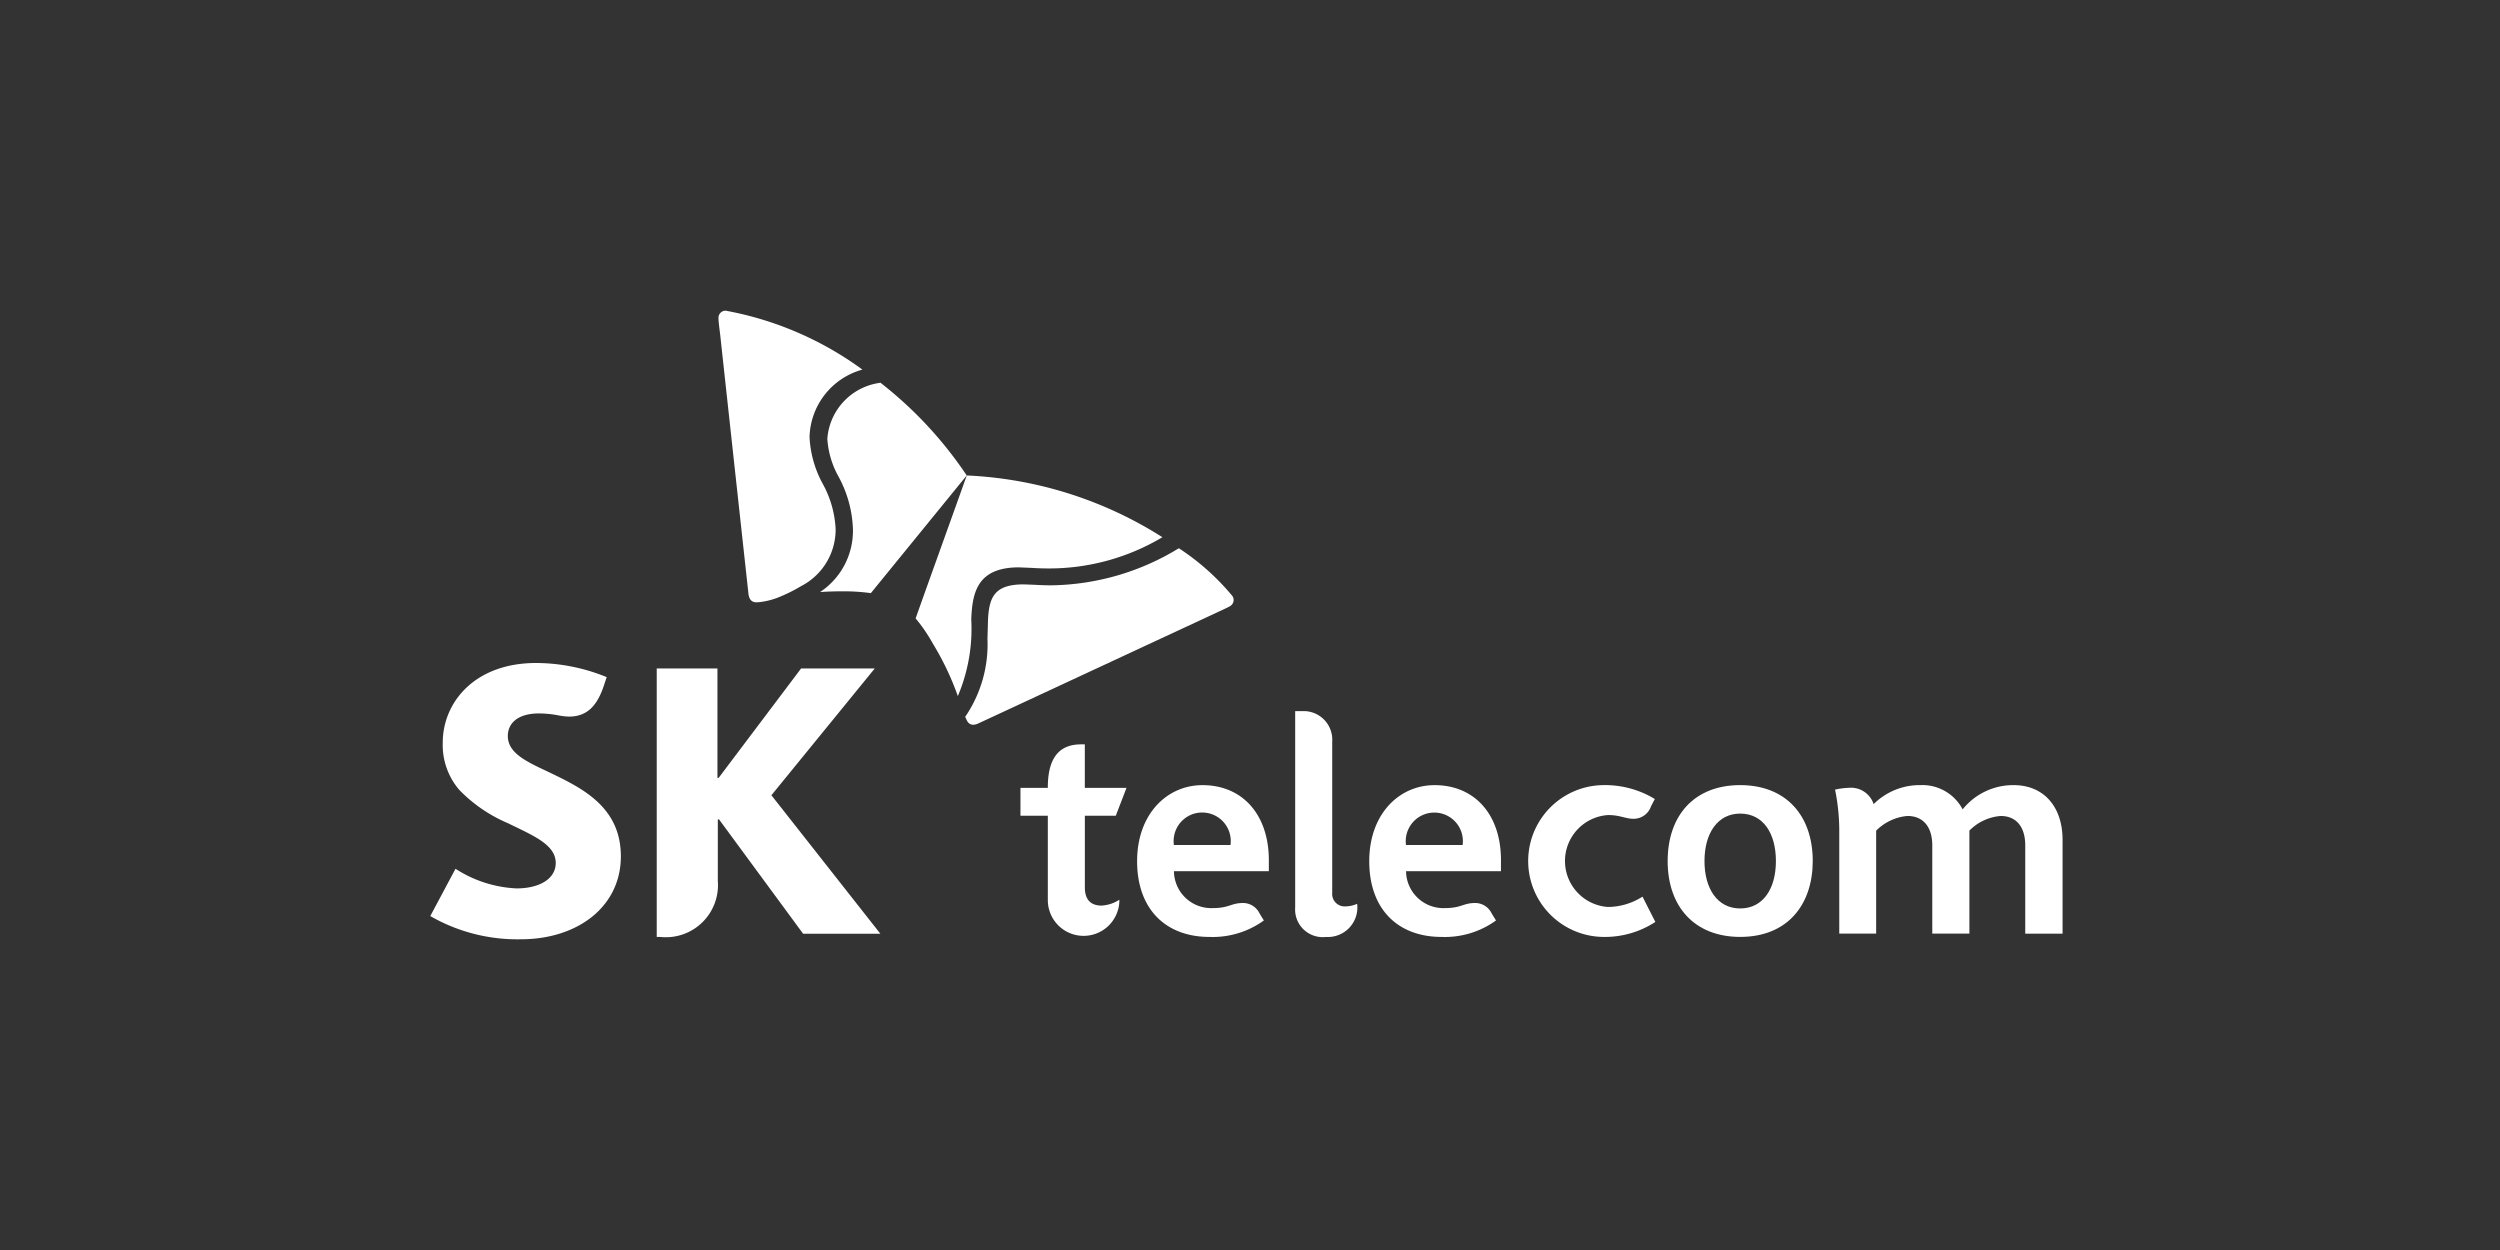 <svg xmlns="http://www.w3.org/2000/svg" width="140" height="70" viewBox="0 0 140 70">
    <rect x="0" y="0" width="140" height="70" fill="#333333" stroke="none"/>
    <defs>
        <style>
            .cls-2{fill:#fff}
        </style>
    </defs>
    <g id="list_logo_5" transform="translate(-360 -1986)">
        <path id="사각형_9908" fill="none" d="M0 0H140V70H0z" transform="translate(360 1986)"/>
        <g id="그룹_5438" transform="translate(384.097 2003.397)">
            <g id="그룹_5432" transform="translate(33.051 22.429)">
                <g id="그룹_5431">
                    <g id="그룹_5430">
                        <path id="패스_11725" d="M713.7 187.859a3.621 3.621 0 0 0-2.856 1.358 2.546 2.546 0 0 0-2.368-1.358 3.647 3.647 0 0 0-2.617 1.064 1.338 1.338 0 0 0-1.4-.913 4.3 4.3 0 0 0-.76.1 11.674 11.674 0 0 1 .235 2.407v5.658H706v-5.767a2.828 2.828 0 0 1 1.748-.822c.95 0 1.395.694 1.395 1.645v4.944h2.078v-5.769a2.766 2.766 0 0 1 1.748-.819c.946 0 1.38.694 1.38 1.645v4.944h2.09v-5.266c-.005-1.847-1.058-3.051-2.739-3.051z" class="cls-2" transform="translate(-658.083 -183.718)"/>
                        <path id="패스_11726" d="M691.561 194.682a2.579 2.579 0 0 1 0-5.147c.683 0 .973.209 1.427.209a1.025 1.025 0 0 0 .98-.7l.212-.408a5.376 5.376 0 0 0-2.932-.777 4.251 4.251 0 0 0 0 8.5 5.178 5.178 0 0 0 2.963-.838l-.72-1.417a3.628 3.628 0 0 1-1.93.578z" class="cls-2" transform="translate(-658.659 -183.718)"/>
                        <path id="패스_11727" d="M669.583 187.86c-1.985 0-3.66 1.616-3.66 4.259 0 2.707 1.624 4.241 4.052 4.241a4.887 4.887 0 0 0 3.047-.922s-.189-.305-.24-.391a1.03 1.03 0 0 0-.922-.587c-.681 0-.77.285-1.7.285a2.088 2.088 0 0 1-2.174-2.064h5.314v-.615c0-2.535-1.456-4.206-3.717-4.206zm-1.6 3.351a1.6 1.6 0 1 1 3.17 0z" class="cls-2" transform="translate(-659.393 -183.718)"/>
                        <path id="패스_11728" d="M676.552 194.026v-8.473a1.6 1.6 0 0 0-1.629-1.7h-.445v11a1.546 1.546 0 0 0 1.722 1.647 1.653 1.653 0 0 0 1.748-1.857 1.6 1.6 0 0 1-.628.145.7.7 0 0 1-.768-.762z" class="cls-2" transform="translate(-659.096 -183.857)"/>
                        <path id="패스_11729" d="M663.216 193.677v-4.028h1.732l.6-1.559h-2.334v-2.437h-.195c-.921 0-1.877.391-1.877 2.417v.02h-1.532v1.559h1.532v4.744a2 2 0 1 0 4.007-.039 2.039 2.039 0 0 1-1 .328c-.668 0-.933-.411-.933-1.005z" class="cls-2" transform="translate(-659.612 -183.795)"/>
                    </g>
                    <path id="패스_11730" d="M682.145 187.86c-1.984 0-3.658 1.616-3.658 4.259 0 2.707 1.623 4.241 4.05 4.241a4.885 4.885 0 0 0 3.048-.922l-.241-.391a1.026 1.026 0 0 0-.919-.587c-.684 0-.771.285-1.7.285a2.091 2.091 0 0 1-2.177-2.064h5.315v-.615c.004-2.535-1.454-4.206-3.718-4.206zm-1.6 3.351a1.6 1.6 0 1 1 3.171 0z" class="cls-2" transform="translate(-658.957 -183.718)"/>
                    <path id="패스_11731" d="M698.7 196.359c-2.537 0-4.062-1.674-4.062-4.246s1.505-4.255 4.062-4.255 4.063 1.693 4.063 4.255c-.004 2.422-1.393 4.246-4.063 4.246zm0-1.594c1.271 0 2-1.092 2-2.652s-.715-2.66-2-2.66c-1.251 0-2 1.082-2 2.66 0 1.521.708 2.652 2 2.652z" class="cls-2" transform="translate(-658.397 -183.718)"/>
                </g>
            </g>
            <g id="그룹_5437">
                <g id="그룹_5433" transform="translate(0 19.731)">
                    <path id="패스_11732" d="M634.289 187.352c-1.253-.587-2.279-1.06-2.279-2.016 0-.729.585-1.262 1.74-1.262a5.862 5.862 0 0 1 1.132.117 3.5 3.5 0 0 0 .556.06c1.006 0 1.576-.6 1.953-1.743l.156-.467a10.517 10.517 0 0 0-3.957-.791c-3.422 0-5.226 2.193-5.224 4.468a3.86 3.86 0 0 0 .923 2.635 8.321 8.321 0 0 0 2.722 1.866c1.41.691 2.682 1.2 2.682 2.227 0 .909-.937 1.427-2.195 1.427a6.857 6.857 0 0 1-3.418-1.1l-1.412 2.649a9.774 9.774 0 0 0 5.064 1.3c3.193 0 5.608-1.828 5.608-4.644s-2.24-3.85-4.051-4.726z" class="cls-2" transform="translate(-627.669 -181.25)"/>
                    <path id="패스_11733" d="M646.345 188.646l5.788-7.1h-4.125l-4.616 6.125h-.068v-6.125h-3.4v15.035h.2a2.92 2.92 0 0 0 3.221-3.134V190h.069l4.707 6.4h4.326z" class="cls-2" transform="translate(-627.244 -181.24)"/>
                </g>
                <g id="그룹_5436" transform="translate(16.135)">
                    <g id="그룹_5434" transform="translate(11.042 9.231)">
                        <path id="패스_11734" d="M659.7 176.246l.641.025c.3.018.636.038 1.1.036a12.384 12.384 0 0 0 6.315-1.749A22.259 22.259 0 0 0 656.8 171.1c-.305.863-2.684 7.475-2.863 8.006a8.863 8.863 0 0 1 .963 1.408 15.649 15.649 0 0 1 1.4 2.941 9.649 9.649 0 0 0 .751-4.3c.06-1.465.313-2.9 2.649-2.909z" class="cls-2" transform="translate(-653.935 -171.102)"/>
                        <path id="패스_11735" d="M671.585 177.717a13.471 13.471 0 0 0-3-2.678l-.049.028a14 14 0 0 1-7.092 2.048c-.448 0-.711-.017-.942-.03l-.621-.023c-1.606.008-1.93.689-1.986 2.025l-.01.362-.019.67a7.189 7.189 0 0 1-1.206 4.3l-.042.05a2.121 2.121 0 0 0 .115.247.377.377 0 0 0 .334.208.778.778 0 0 0 .305-.083c.282-.129 11.5-5.349 13.184-6.129.246-.119.711-.325.865-.414a.413.413 0 0 0 .232-.358.442.442 0 0 0-.068-.223z" class="cls-2" transform="translate(-653.842 -170.965)"/>
                    </g>
                    <g id="그룹_5435">
                        <path id="패스_11736" d="M652.143 166.078l-.1.02a3.414 3.414 0 0 0-2.872 3.116 4.985 4.985 0 0 0 .634 2.137 6.591 6.591 0 0 1 .8 2.952 4.118 4.118 0 0 1-1.841 3.5c.348-.024.721-.04 1.125-.04a11.27 11.27 0 0 1 1.719.1l5.369-6.59a22.335 22.335 0 0 0-4.834-5.195z" class="cls-2" transform="translate(-643.072 -162.045)"/>
                        <path id="패스_11737" d="M647.882 177.611a3.561 3.561 0 0 0 1.944-3.2 5.813 5.813 0 0 0-.721-2.534 6.057 6.057 0 0 1-.74-2.627 4.028 4.028 0 0 1 2.961-3.769 18.635 18.635 0 0 0-7.66-3.3.4.4 0 0 0-.4.437c0 .178.068.675.1.946.2 1.861 1.543 14.146 1.577 14.457s.172.494.445.491c.04 0 .09 0 .145-.007a4.05 4.05 0 0 0 1.037-.249 8.649 8.649 0 0 0 1.312-.645z" class="cls-2" transform="translate(-643.263 -162.18)"/>
                    </g>
                </g>
            </g>
        </g>
    </g>
</svg>

